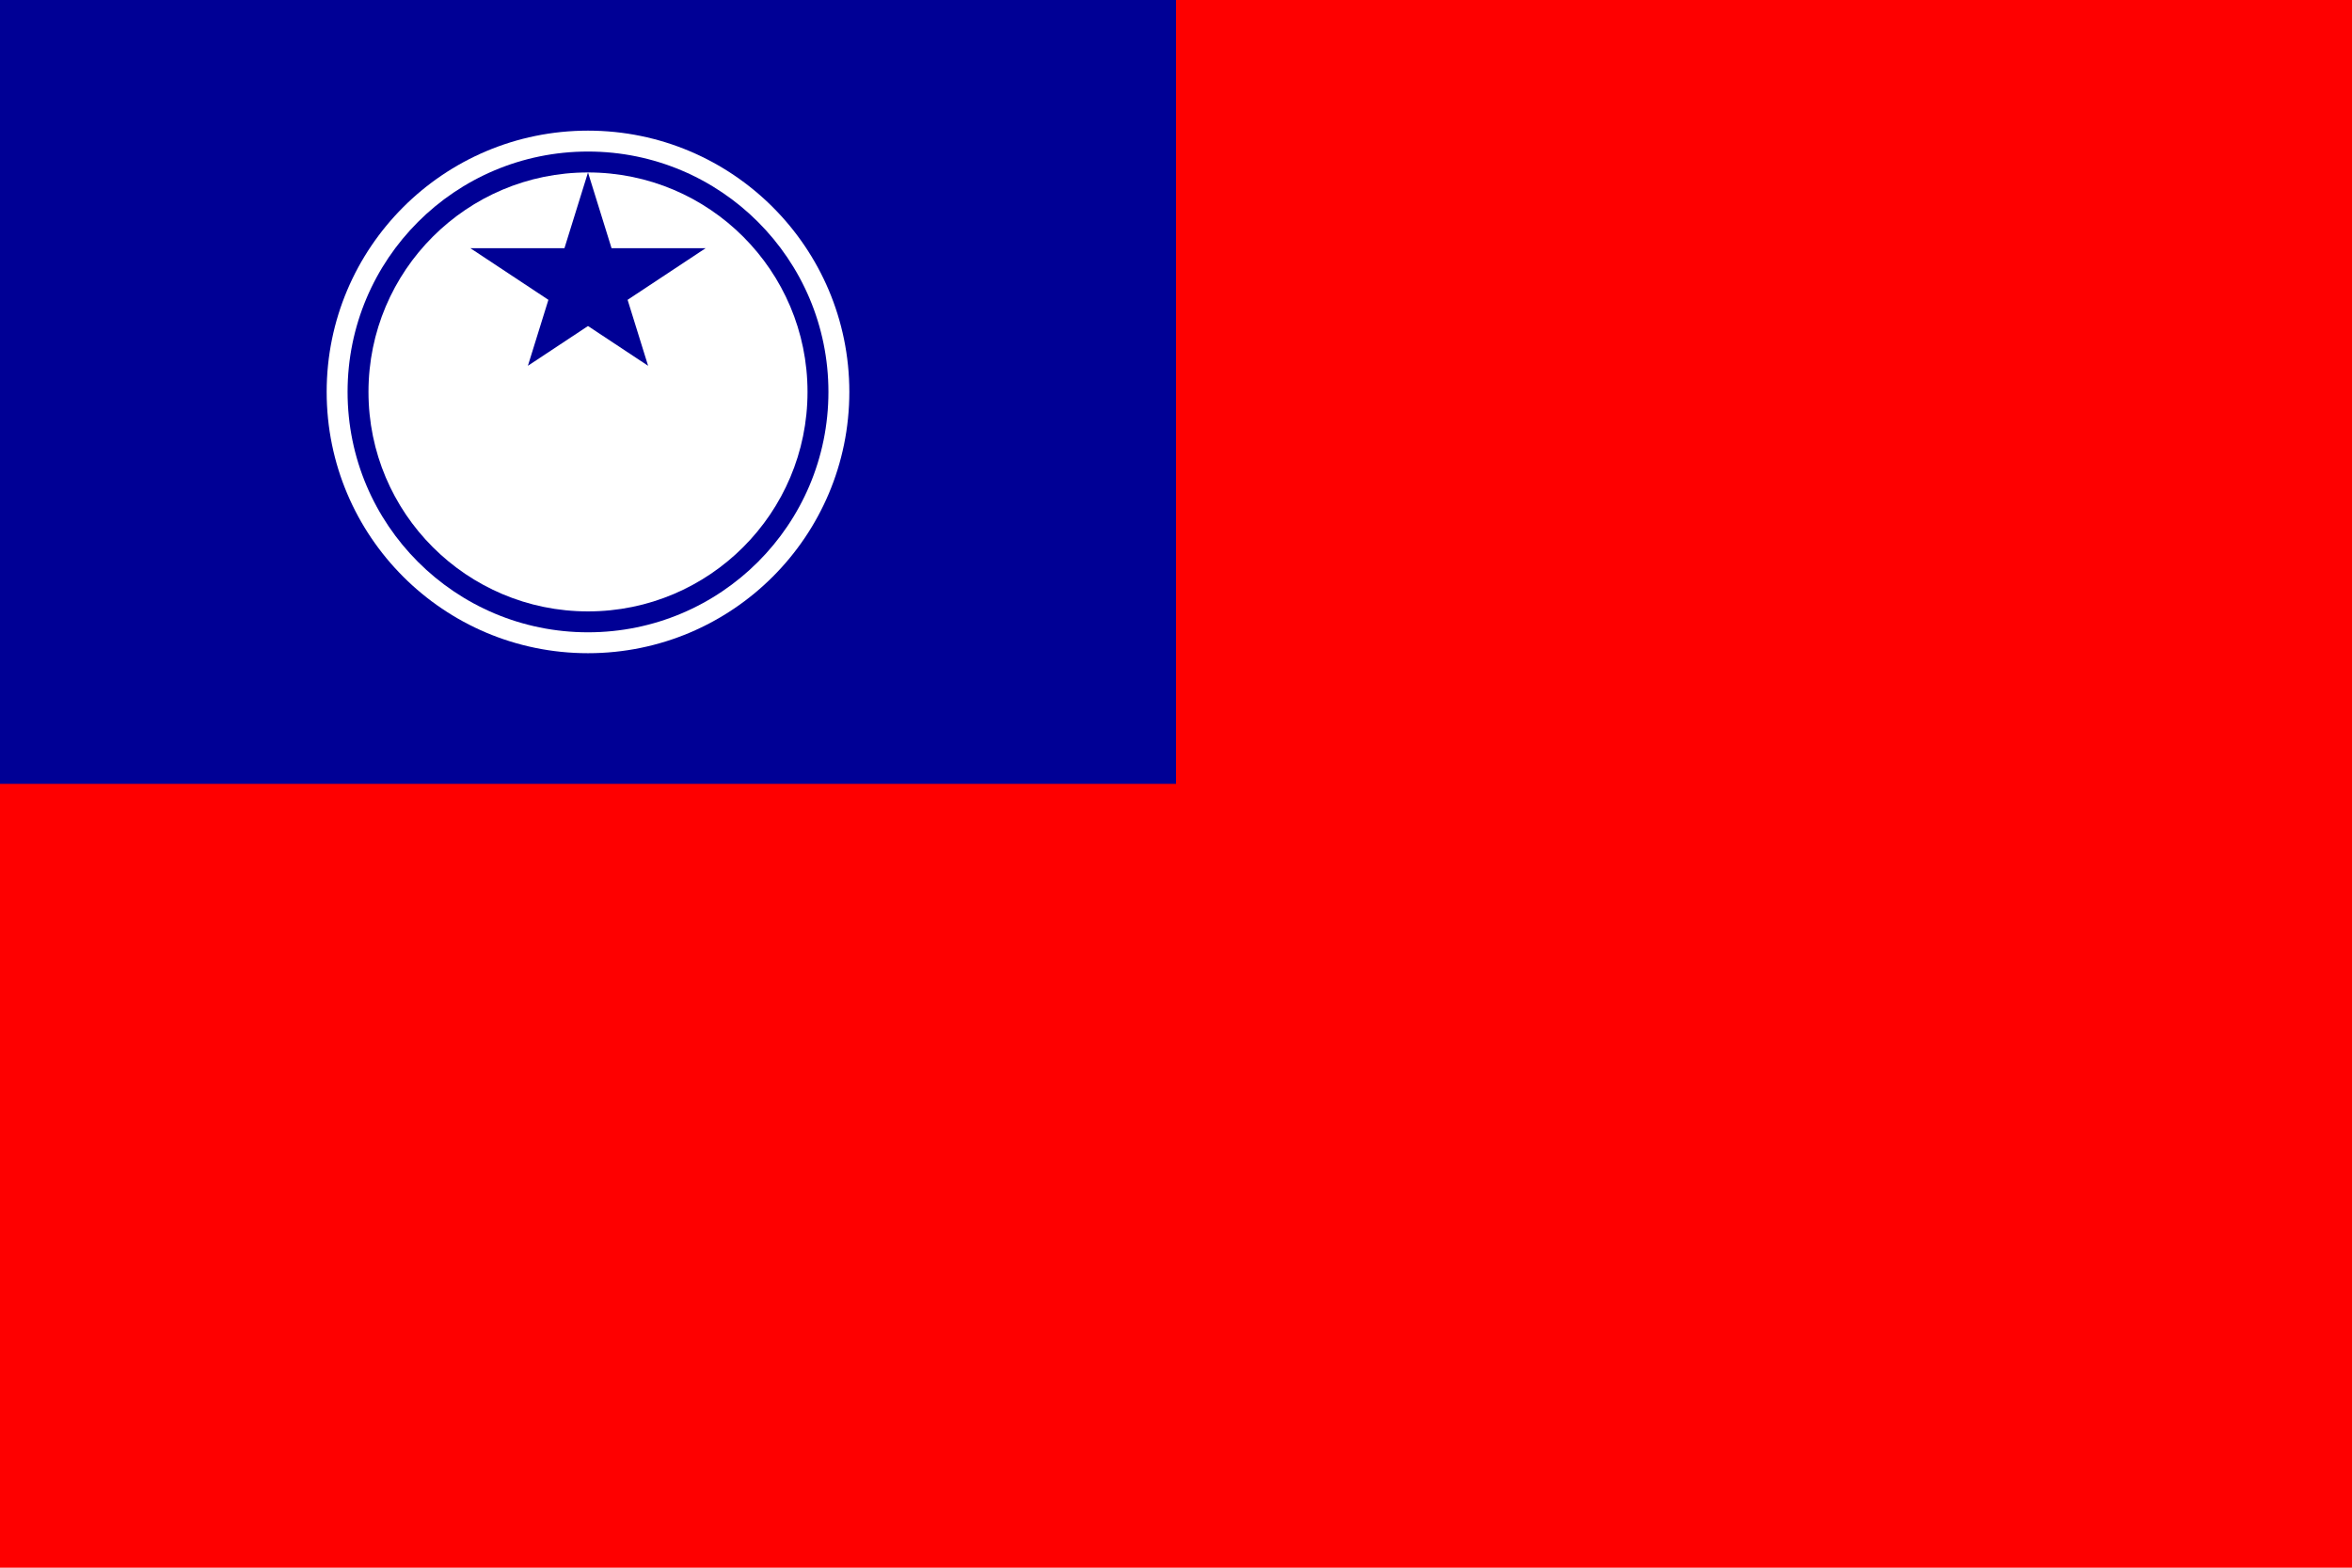 <?xml version="1.0" encoding="UTF-8"?>
<svg xmlns="http://www.w3.org/2000/svg" viewBox="0 0 900 600">
  <rect width="900" height="600" fill="#fe0000"/>
  <rect width="450" height="300" fill="#000095"/>
  <circle cx="225" cy="150" r="100" fill="#ffffff"/>
  <circle cx="225" cy="150" r="92" fill="#000095"/>
  <circle cx="225" cy="150" r="84" fill="#ffffff"/>
  <path d="M225,66 L248,140 L180,95 H270 L202,140 Z" fill="#000095"/>
</svg> 